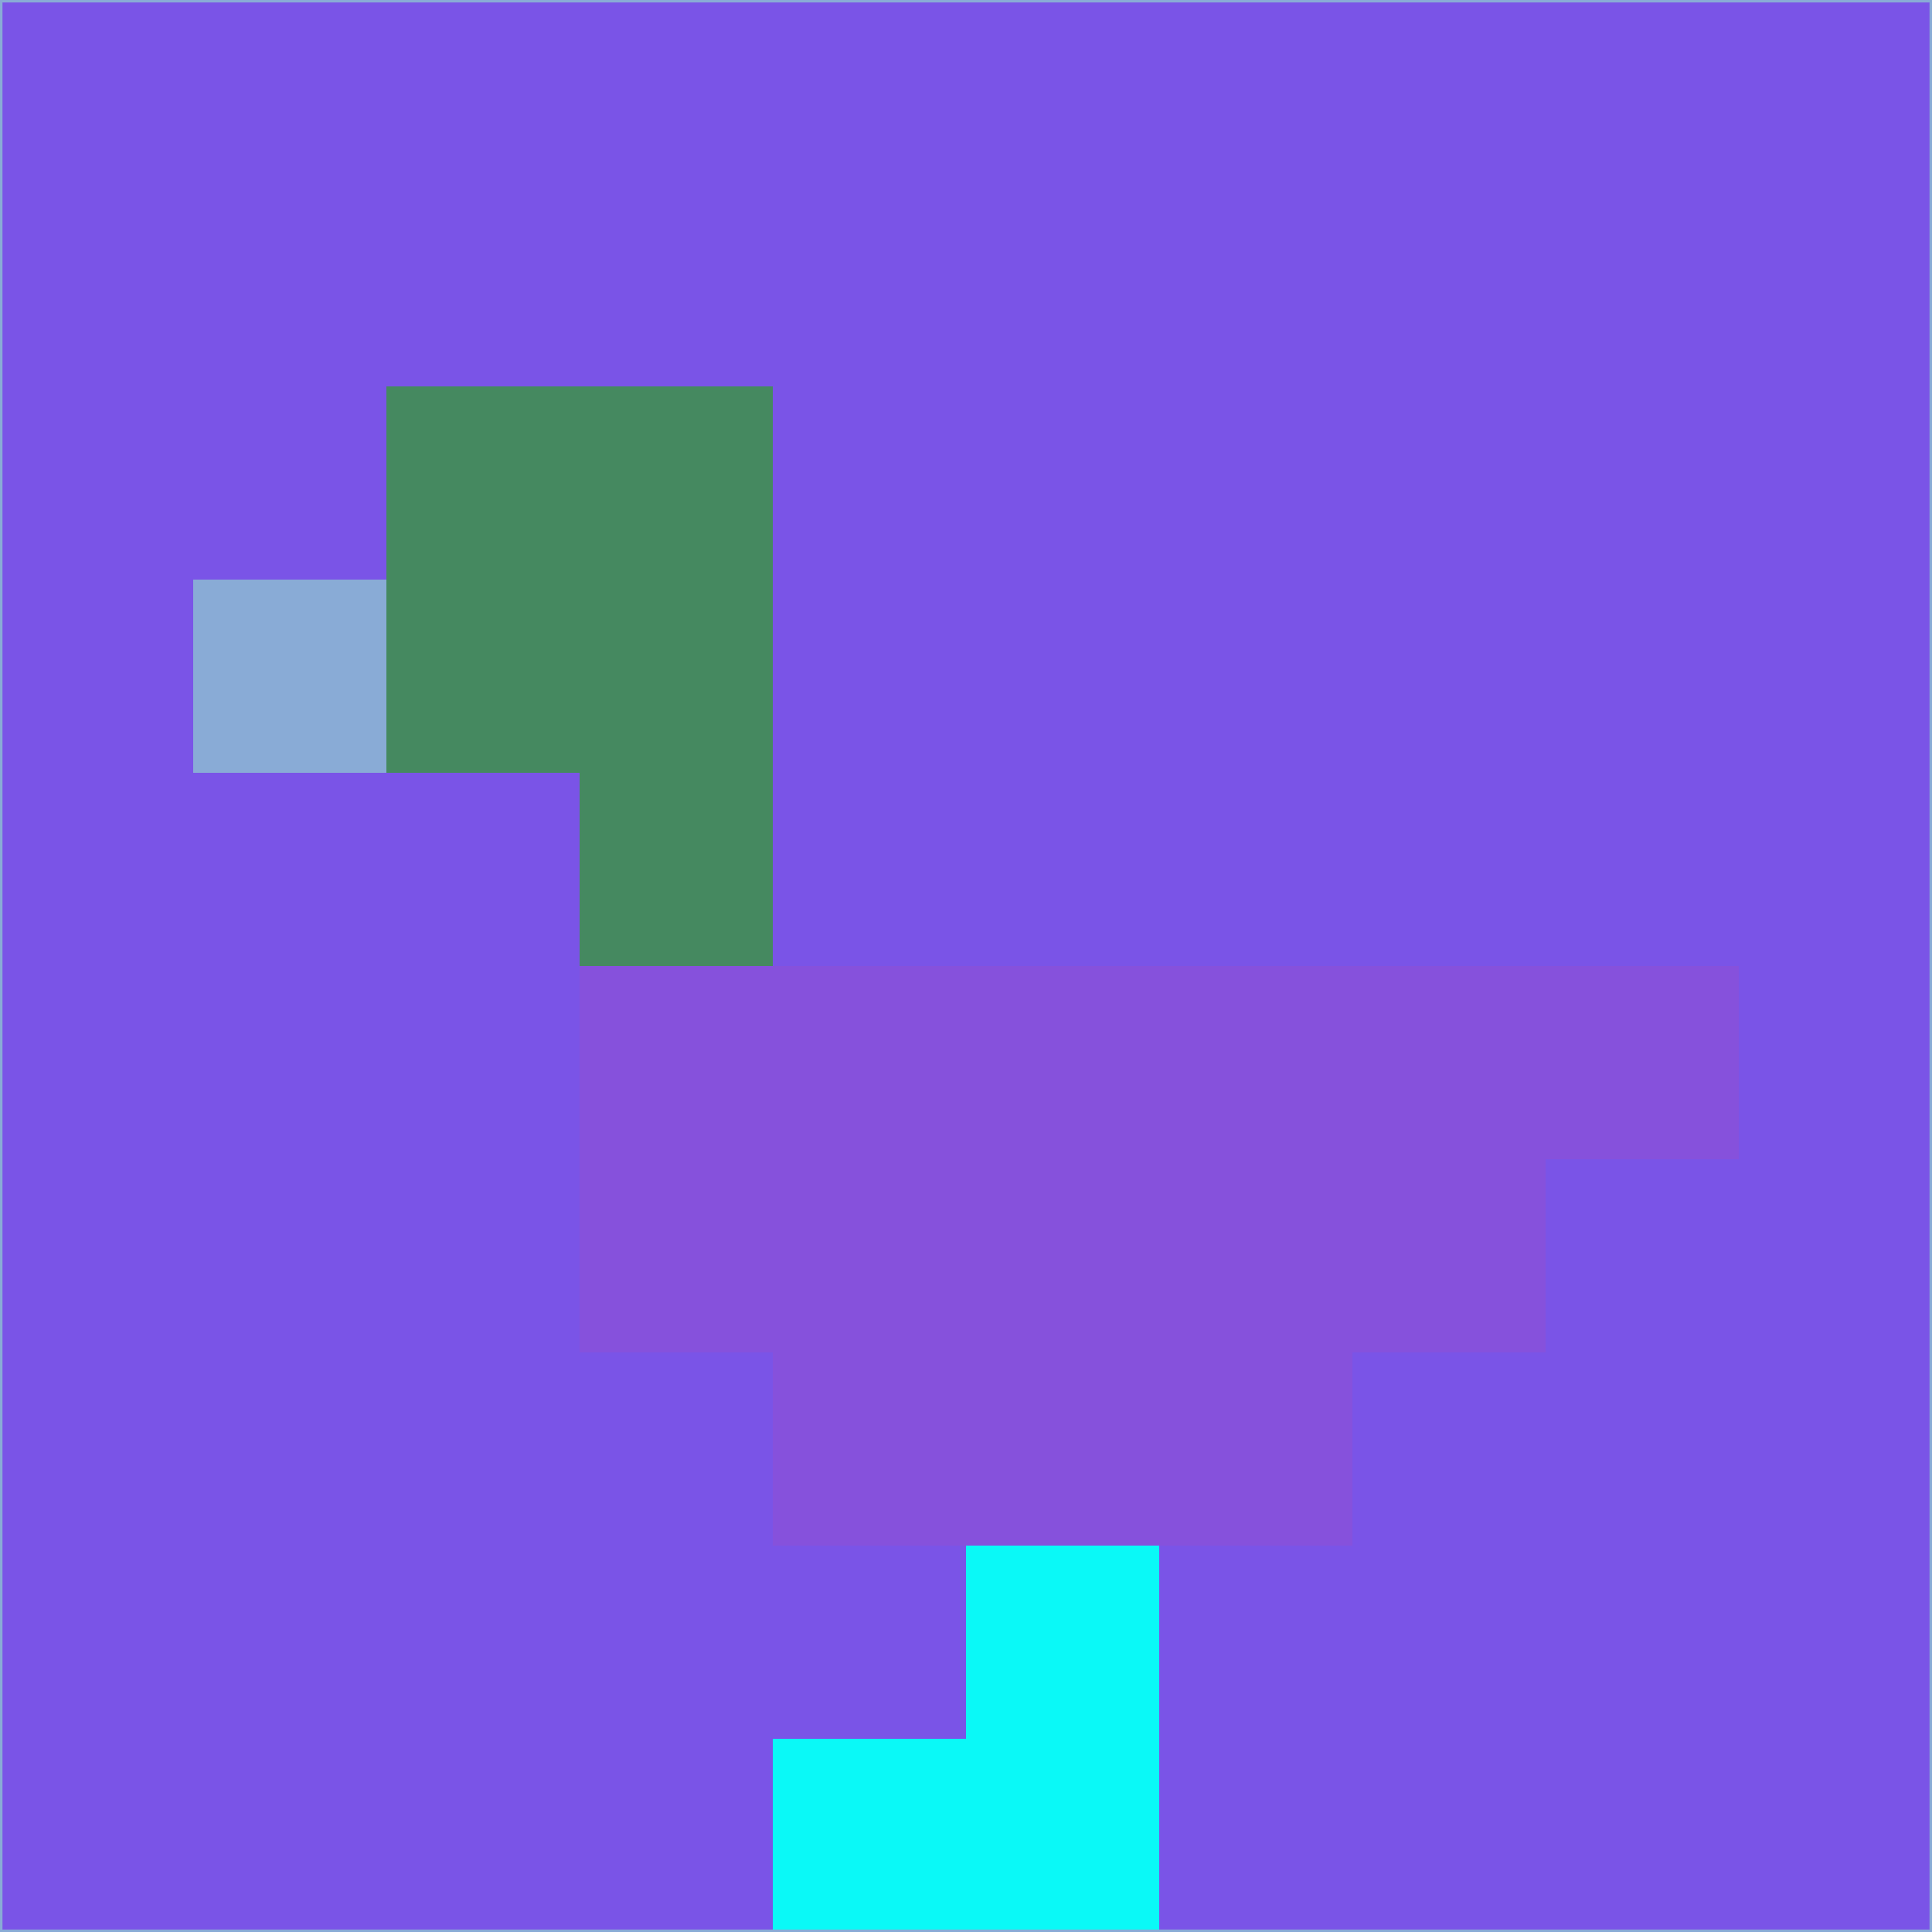 <svg xmlns="http://www.w3.org/2000/svg" version="1.1" width="785" height="785">
  <title>'goose-pfp-694263' by Dmitri Cherniak (Cyberpunk Edition)</title>
  <desc>
    seed=424931
    backgroundColor=#7a54e7
    padding=20
    innerPadding=0
    timeout=500
    dimension=1
    border=false
    Save=function(){return n.handleSave()}
    frame=12

    Rendered at 2024-09-15T22:37:01.086Z
    Generated in 1ms
    Modified for Cyberpunk theme with new color scheme
  </desc>
  <defs/>
  <rect width="100%" height="100%" fill="#7a54e7"/>
  <g>
    <g id="0-0">
      <rect x="0" y="0" height="785" width="785" fill="#7a54e7"/>
      <g>
        <!-- Neon blue -->
        <rect id="0-0-2-2-2-2" x="157" y="157" width="157" height="157" fill="#458960"/>
        <rect id="0-0-3-2-1-4" x="235.5" y="157" width="78.5" height="314" fill="#458960"/>
        <!-- Electric purple -->
        <rect id="0-0-4-5-5-1" x="314" y="392.5" width="392.5" height="78.5" fill="#8651dc"/>
        <rect id="0-0-3-5-5-2" x="235.5" y="392.5" width="392.5" height="157" fill="#8651dc"/>
        <rect id="0-0-4-5-3-3" x="314" y="392.5" width="235.5" height="235.5" fill="#8651dc"/>
        <!-- Neon pink -->
        <rect id="0-0-1-3-1-1" x="78.5" y="235.5" width="78.5" height="78.5" fill="#89abd6"/>
        <!-- Cyber yellow -->
        <rect id="0-0-5-8-1-2" x="392.5" y="628" width="78.5" height="157" fill="#0af9f7"/>
        <rect id="0-0-4-9-2-1" x="314" y="706.5" width="157" height="78.5" fill="#0af9f7"/>
      </g>
      <rect x="0" y="0" stroke="#89abd6" stroke-width="2" height="785" width="785" fill="none"/>
    </g>
  </g>
  <script xmlns=""/>
</svg>